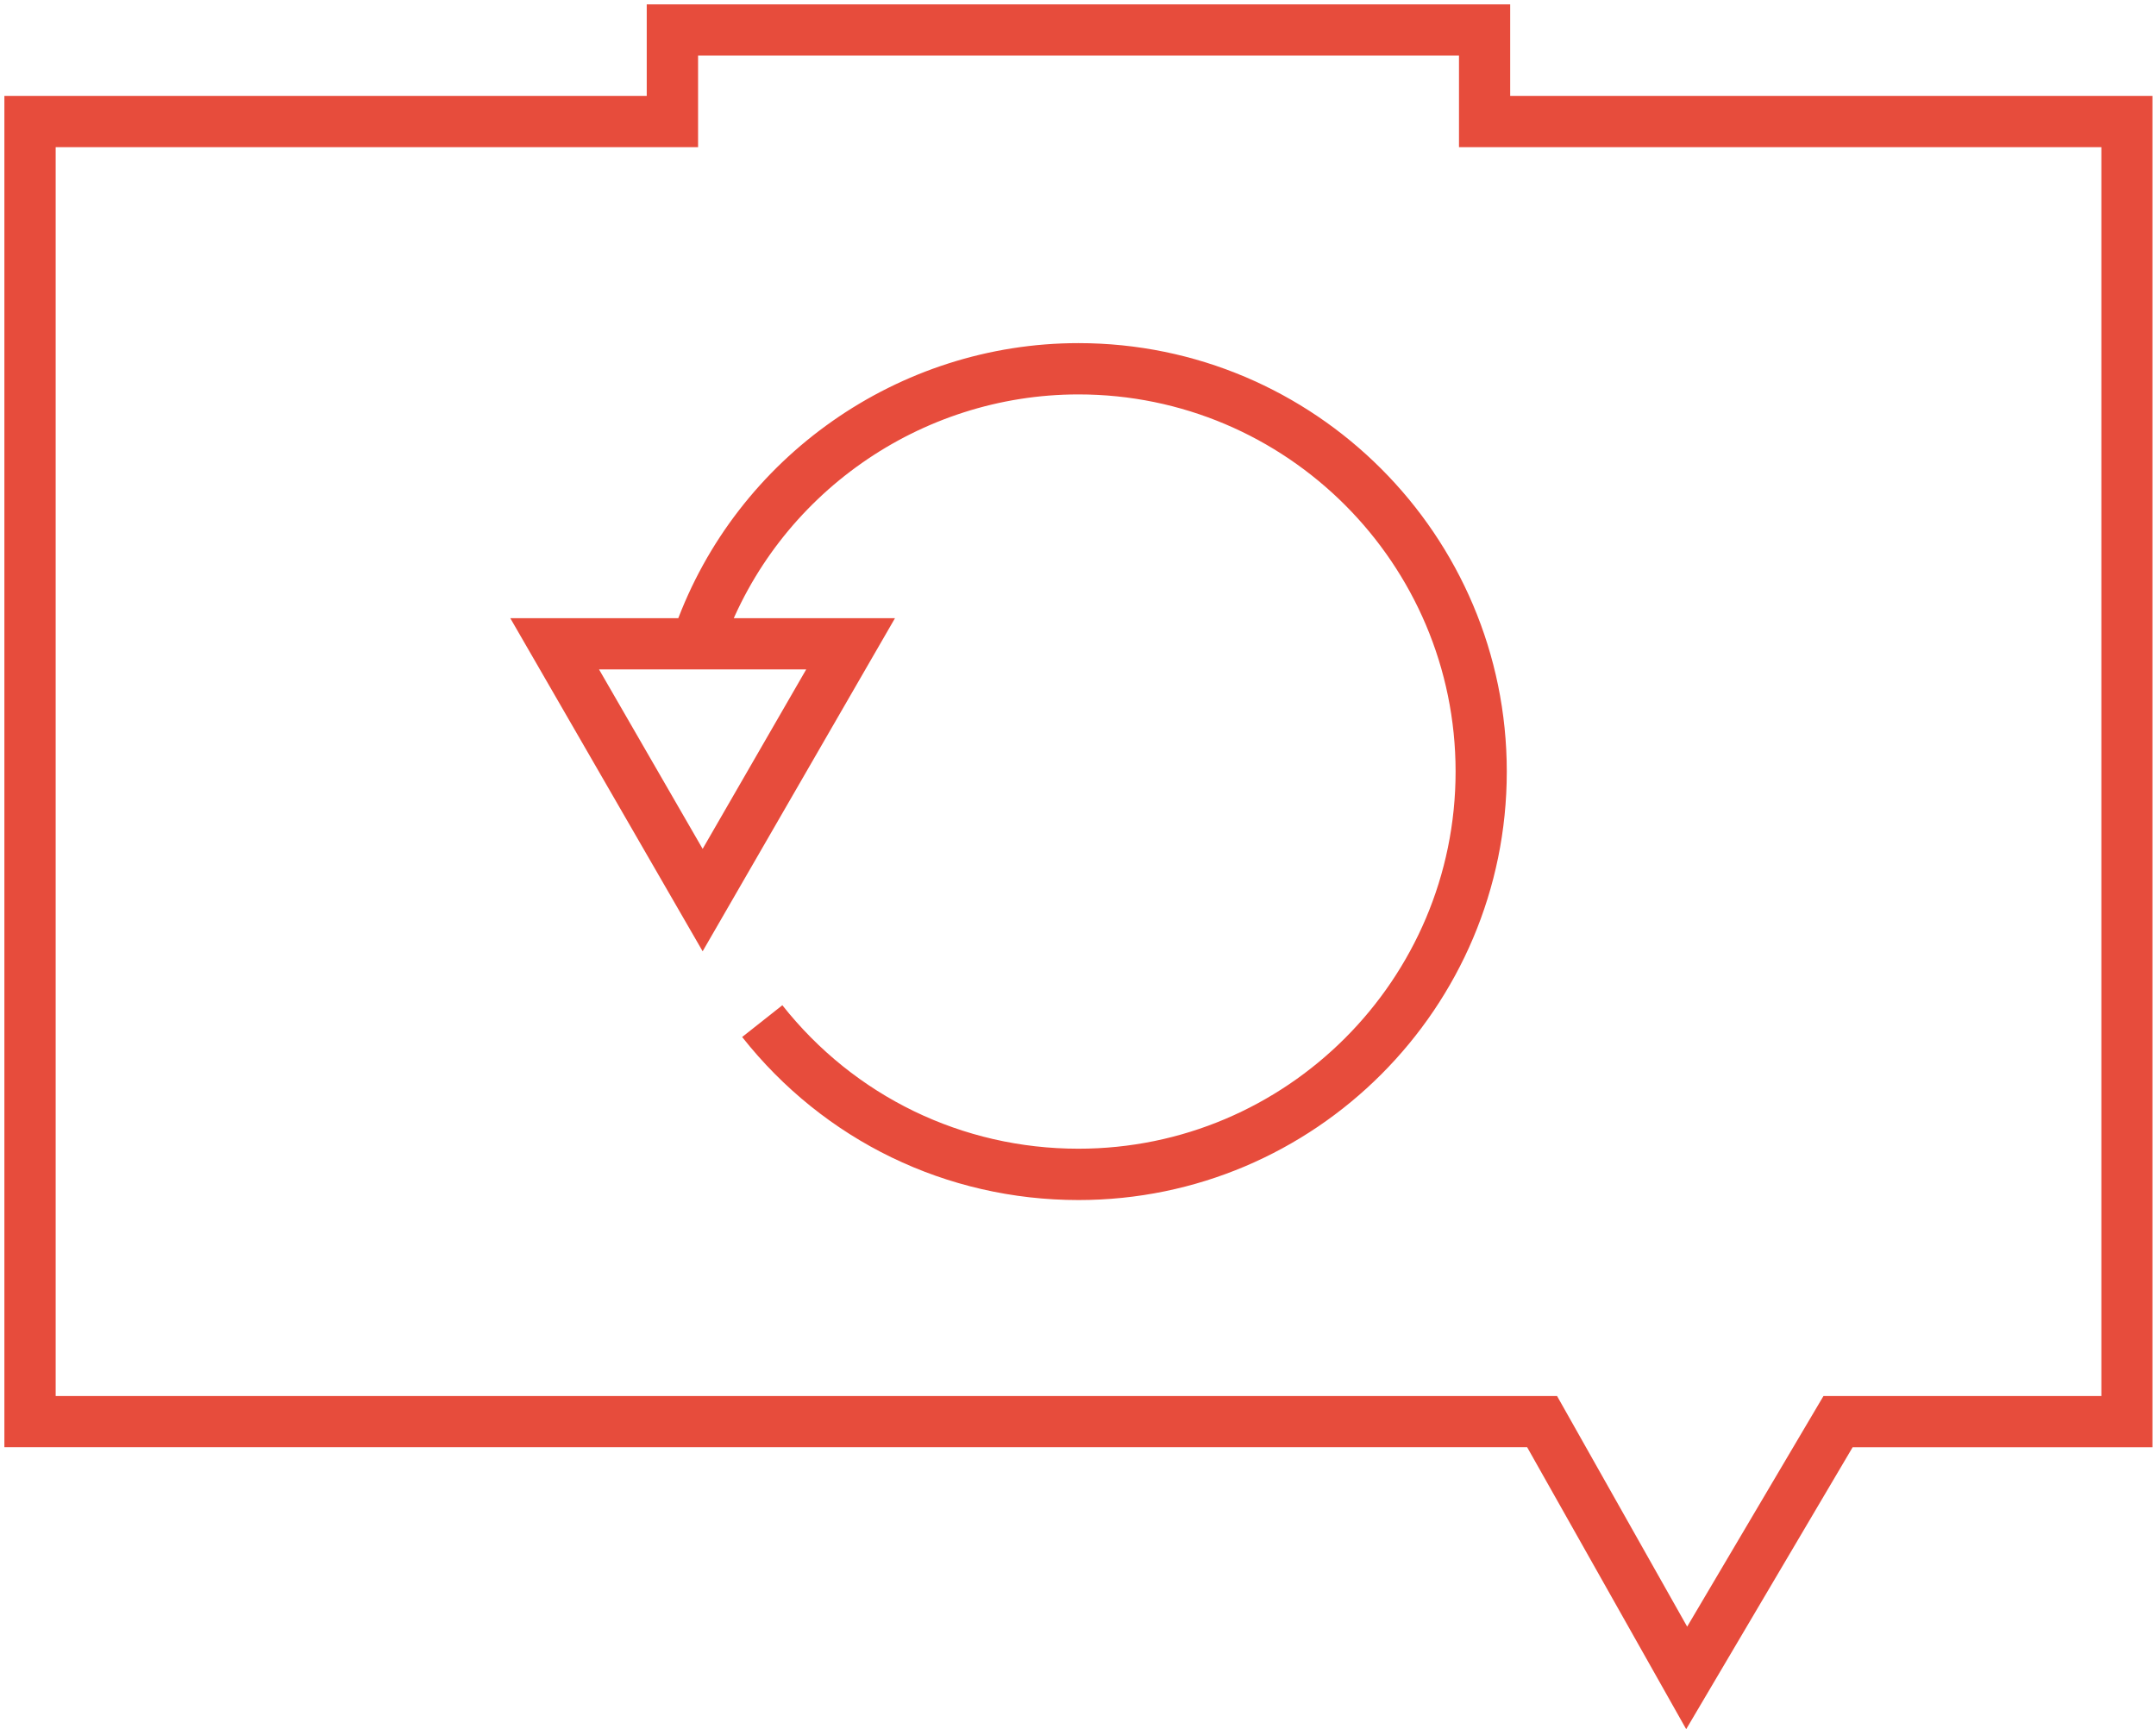 <?xml version="1.0" encoding="utf-8"?>
<!-- Generator: Adobe Illustrator 16.0.0, SVG Export Plug-In . SVG Version: 6.00 Build 0)  -->
<!DOCTYPE svg PUBLIC "-//W3C//DTD SVG 1.1//EN" "http://www.w3.org/Graphics/SVG/1.1/DTD/svg11.dtd">
<svg version="1.1" id="Calque_1" xmlns="http://www.w3.org/2000/svg" xmlns:xlink="http://www.w3.org/1999/xlink" x="0px" y="0px"
	 width="46.281px" height="37.121px" viewBox="-0.094 -0.094 46.281 37.121" enable-background="new -0.094 -0.094 46.281 37.121"
	 xml:space="preserve">
<g id="Calque_3">
	<path fill="#E74C3C" d="M30.262-0.781l-2.2-3.9H6.998v-18.694h8.886v-1.266h11.943v1.266h8.885v18.694h-4.147L30.262-0.781z
		 M7.708-5.39h20.768l1.8,3.19l1.886-3.19h3.844v-17.275h-8.886v-1.267H16.594v1.266H7.708V-5.39z M21.855-8.101
		c-1.825,0-3.52-0.821-4.652-2.255l0.557-0.439c0.997,1.261,2.49,1.984,4.096,1.984c2.877,0,5.217-2.339,5.217-5.216
		s-2.34-5.217-5.217-5.217c-2.188,0-4.16,1.382-4.906,3.439l-0.666-0.242c0.846-2.336,3.086-3.907,5.572-3.907
		c3.268,0,5.926,2.659,5.926,5.927C27.781-10.76,25.123-8.101,21.855-8.101z"/>
	<path fill="#E74C3C" d="M16.657-11.542l-2.661-4.608h5.322L16.657-11.542z M15.225-15.441l1.433,2.482l1.433-2.482H15.225z"/>
</g>
<g id="Calque_3_1_">
	<path fill="#E74C3C" d="M36.102,37.027l-3.414-6.053H0V1.965h13.789V0h18.535v1.965h13.787v29.01h-6.436L36.102,37.027z
		 M1.101,29.875H33.33l2.793,4.951l2.926-4.951h5.965V3.066H31.225V1.1H14.891v1.965H1.101V29.875z M23.057,25.668
		c-2.832,0-5.463-1.275-7.22-3.5l0.863-0.682c1.548,1.957,3.864,3.08,6.356,3.08c4.465,0,8.096-3.631,8.096-8.096
		s-3.631-8.097-8.096-8.097c-3.396,0-6.457,2.145-7.613,5.336l-1.035-0.375c1.314-3.625,4.79-6.062,8.648-6.062
		c5.07,0,9.195,4.126,9.195,9.198C32.252,21.541,28.127,25.668,23.057,25.668z"/>
	<path fill="#E74C3C" d="M14.989,20.328l-4.129-7.151h8.258L14.989,20.328z M12.765,14.277l2.224,3.852l2.223-3.852H12.765z"/>
</g>
</svg>
